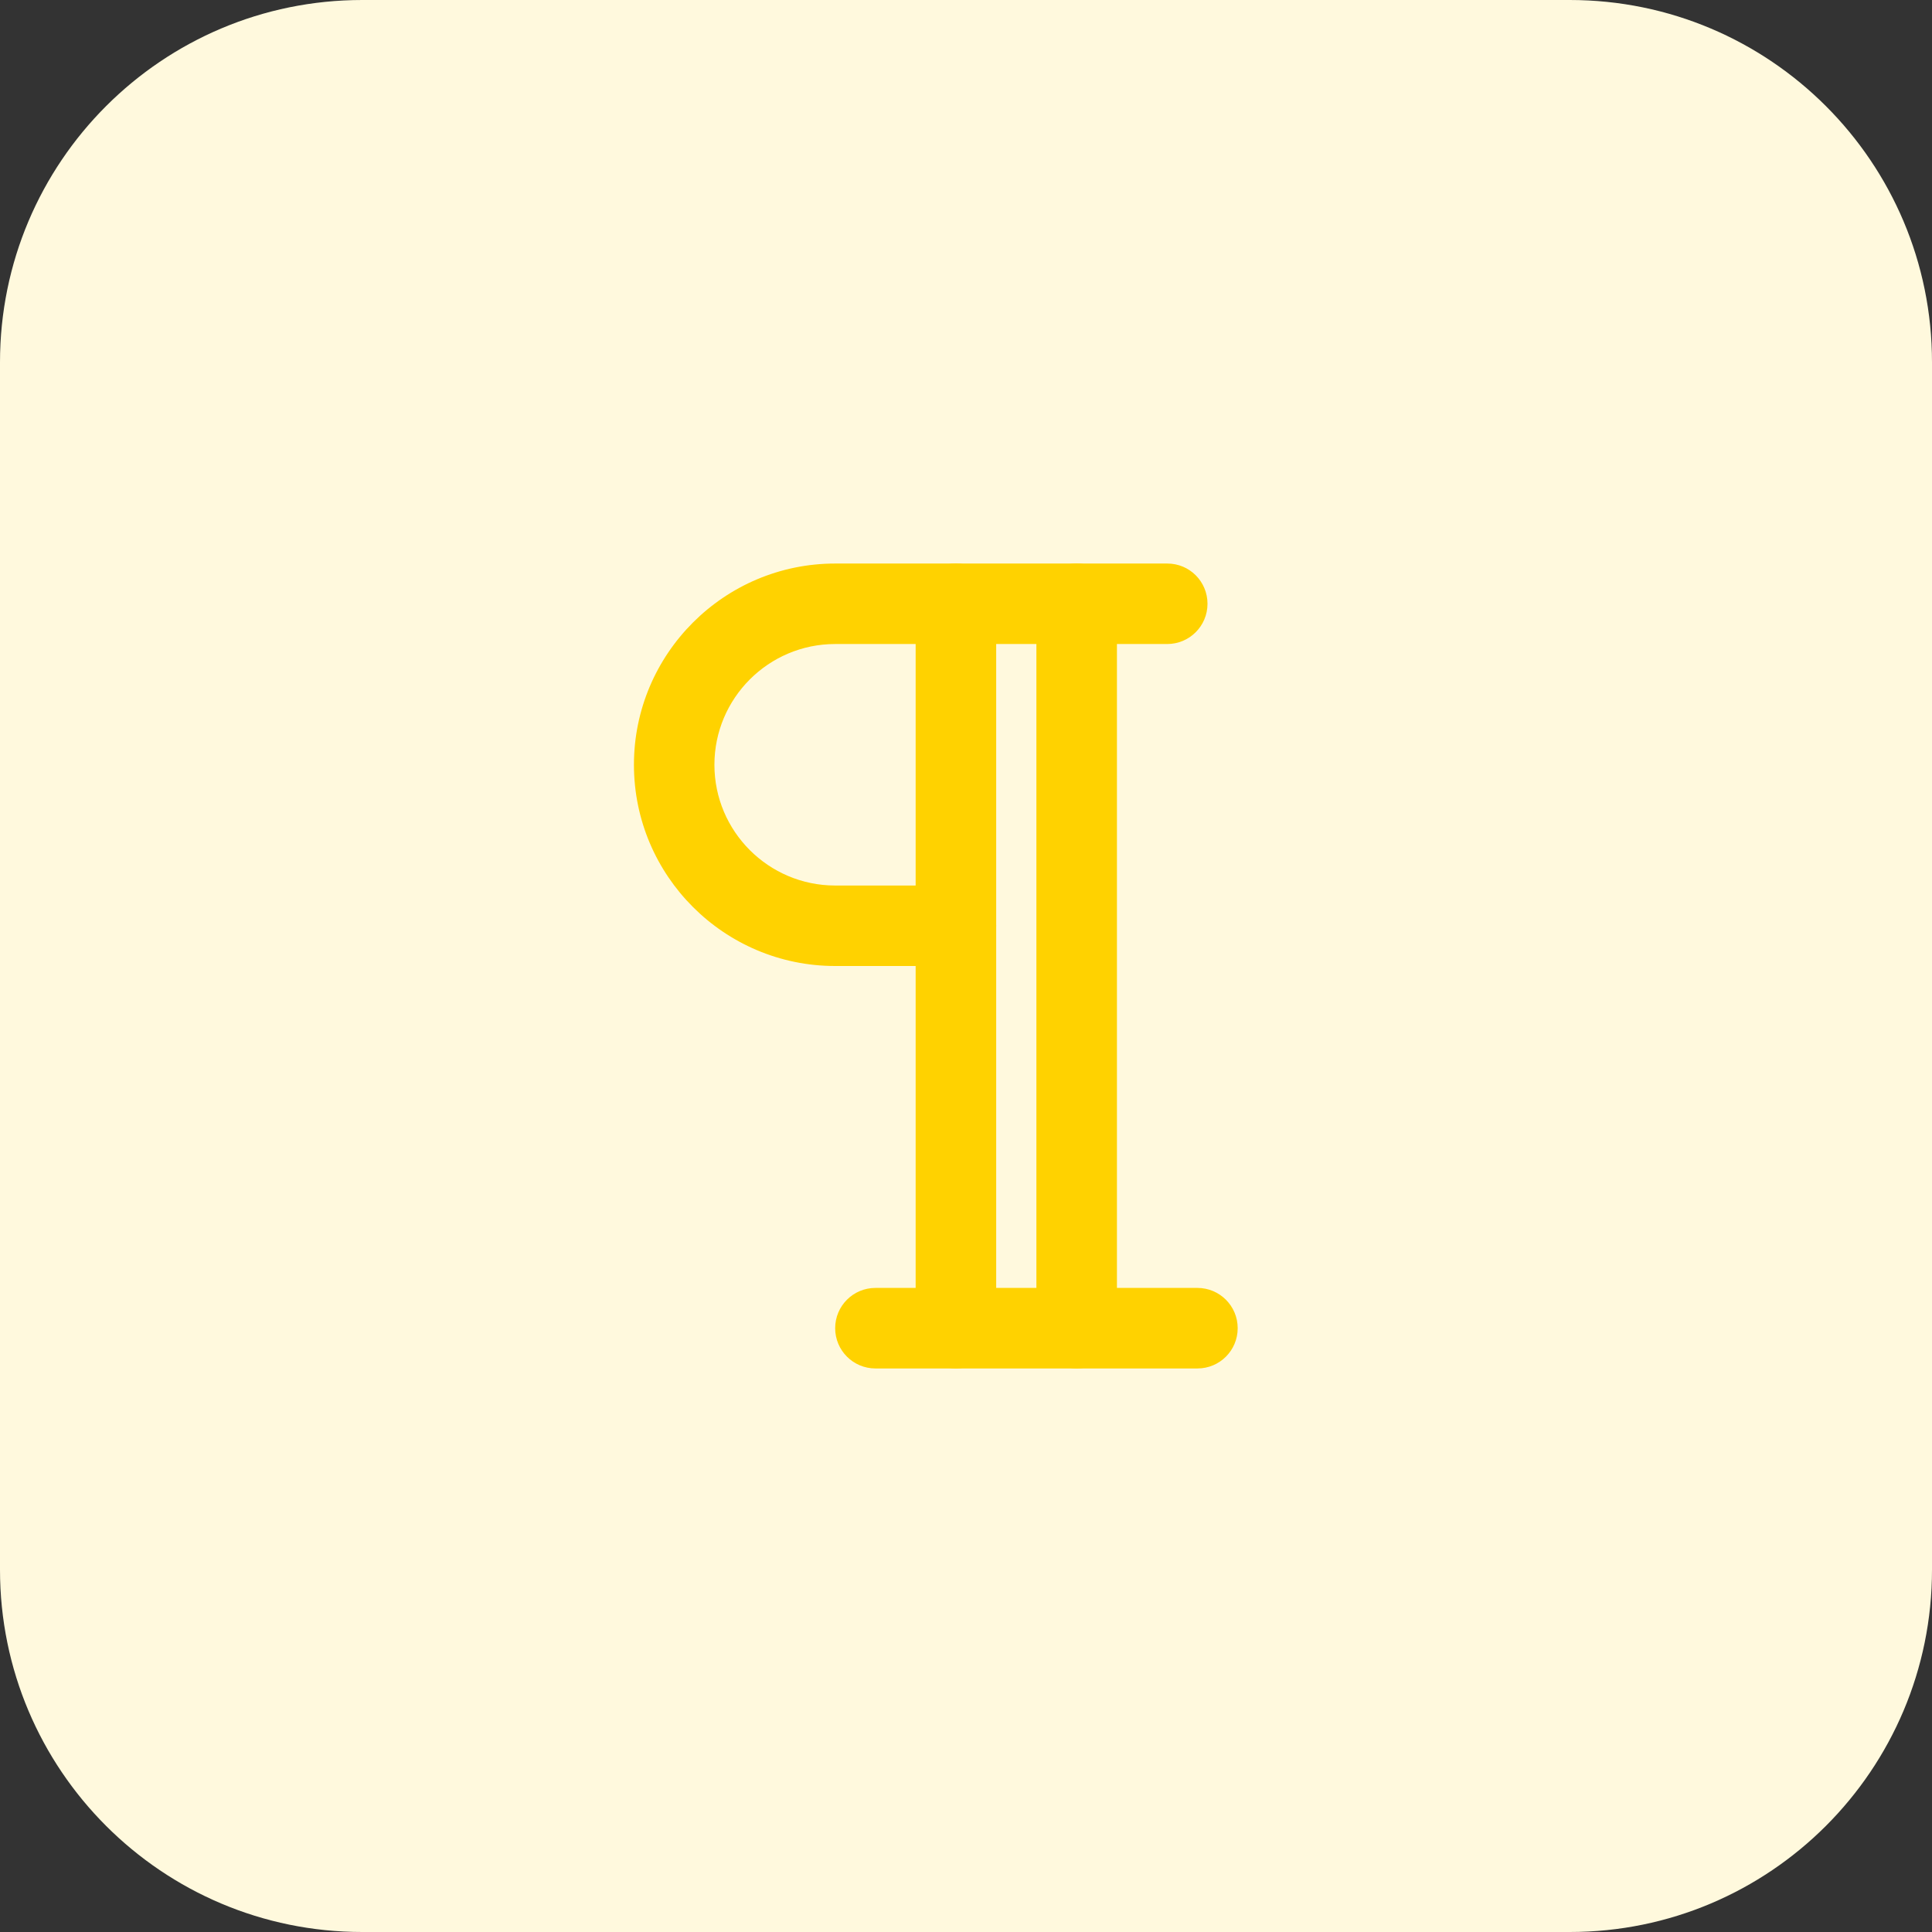 <svg height="512pt" viewBox="0 0 512 512" width="512pt" xmlns="http://www.w3.org/2000/svg"><rect x="0" y="0" width="512" height="512" fill="#333333" stroke="none"/><path d="m416 512h-320c-53.023 0-96-42.977-96-96v-320c0-53.023 42.977-96 96-96h320c53.023 0 96 42.977 96 96v320c0 53.023-42.977 96-96 96zm0 0" fill="#fff9dd"/><g fill="#ffd200"><path d="m285.328 362.656c-5.887 0-10.672-4.77-10.672-10.672v-191.984c0-5.887 4.785-10.672 10.672-10.672s10.672 4.77 10.672 10.672v192c0 5.887-4.77 10.656-10.672 10.656zm0 0"/><path d="m253.328 362.656c-5.887 0-10.672-4.77-10.672-10.672v-191.984c0-5.887 4.785-10.672 10.672-10.672s10.672 4.77 10.672 10.672v192c0 5.887-4.77 10.656-10.672 10.656zm0 0"/><path d="m253.328 256h-32c-29.406 0-53.328-23.922-53.328-53.328s23.922-53.328 53.328-53.328h88c5.902-.016 10.672 4.754 10.672 10.656s-4.785 10.672-10.672 10.672h-88c-17.648 0-32 14.352-32 32s14.352 32 32 32h32c5.887 0 10.672 4.77 10.672 10.672 0 5.871-4.77 10.656-10.672 10.656zm0 0"/><path d="m317.328 362.656h-85.328c-5.887 0-10.672-4.77-10.672-10.672 0-5.906 4.785-10.672 10.672-10.672h85.328c5.887 0 10.672 4.766 10.672 10.672 0 5.902-4.77 10.672-10.672 10.672zm0 0"/></g></svg>